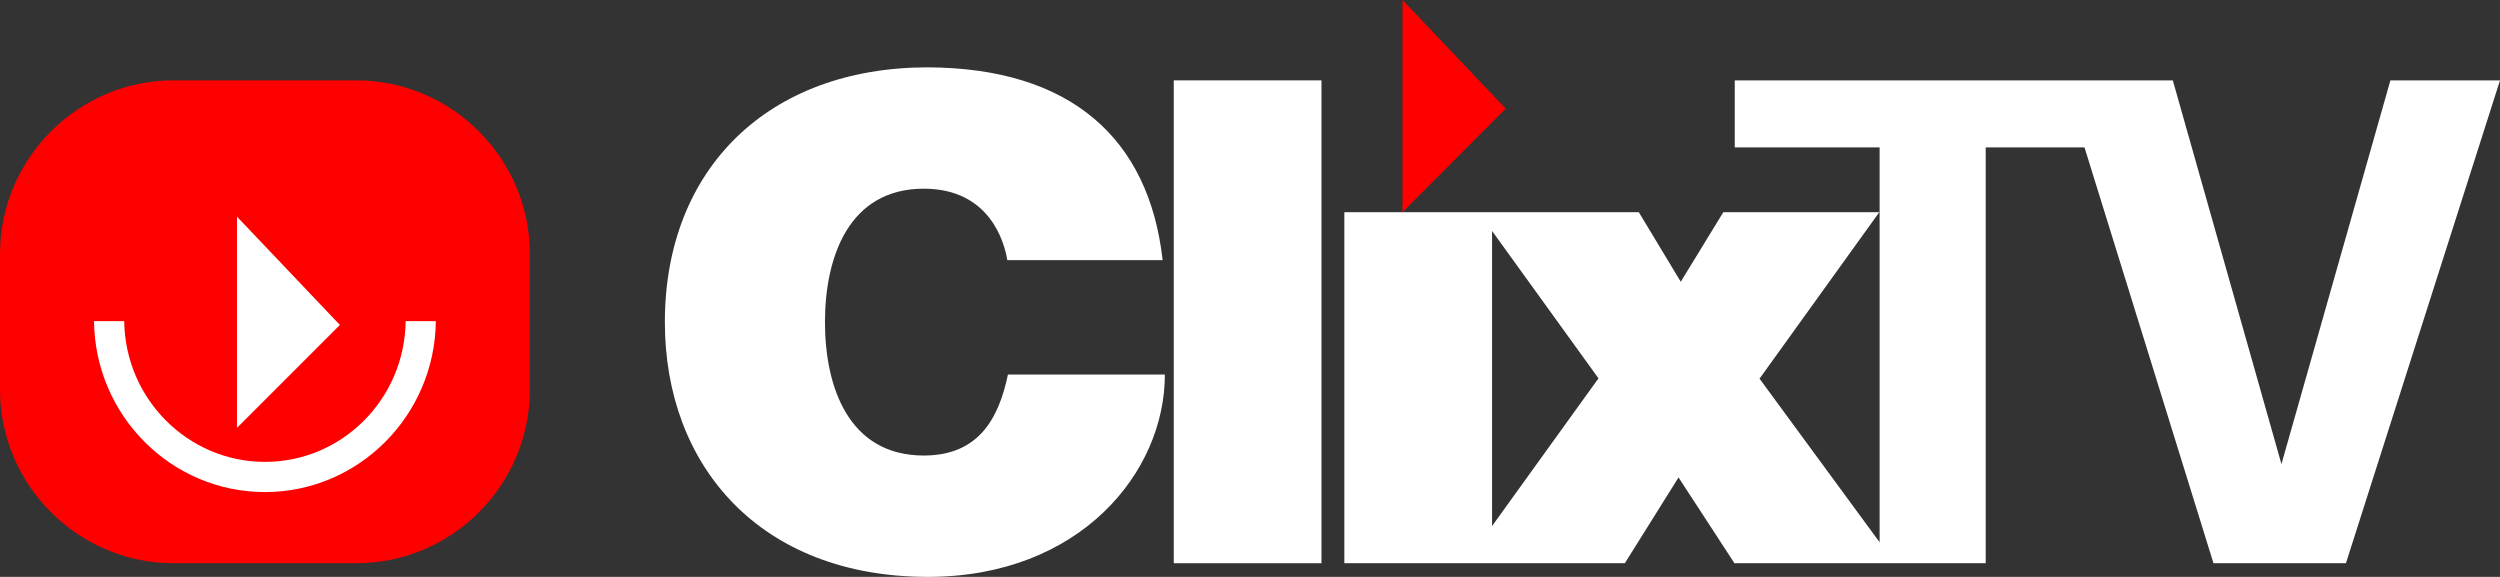 <?xml version="1.0" encoding="utf-8"?>
<!-- Generator: Adobe Illustrator 21.0.2, SVG Export Plug-In . SVG Version: 6.00 Build 0)  -->
<svg version="1.1" id="Layer_1" xmlns="http://www.w3.org/2000/svg" xmlns:xlink="http://www.w3.org/1999/xlink" x="0px" y="0px"
	 viewBox="0 0 787 181.6" style="enable-background:new 0 0 787 181.6;" xml:space="preserve">
<rect x="0" y="0" width="787" height="181.6" fill="#333333" stroke="none"/>
<style type="text/css">
	.st0{fill:#FFFFFF;}
	.st1{fill:#FE0000;}
</style>
<g>
	<g>
		<g>
			<path class="st0" d="M290.8,143.4c-23.6,0-31.1-21.5-31.1-42s7.5-42,31.1-42c20.8,0,25.4,16.9,26.3,22.5H366
				c-4.3-38.4-29-60.5-73.9-60.7c-50.3,0-82.8,32-82.8,80.2c0,45.3,30,80.2,82.8,80.2c47.8,0,74.6-32.8,74.6-63.7h-49.4
				C314.3,132.3,307.7,143.4,290.8,143.4z"/>
			<rect x="369.5" y="25.3" class="st0" width="46.5" height="152"/>
			<path class="st0" d="M752.5,25.3l-34.3,120.8L684,25.3H546.1v21.1h45.6v124.3l-37.8-51.5l37.7-52.4h-49.1l-13.4,21.9l-13.2-21.9
				h-92.7v110.5h88.3l16.9-27l17.6,27h79.1V46.4h31.1l40.6,130.9h41.7l48.5-152H752.5z M469.7,165.6V72.7l33.5,46.4L469.7,165.6z"/>
			<g>
				<path class="st1" d="M112.2,177.3H54.6c-30,0-54.6-24.6-54.6-54.6V79.9c0-30,24.6-54.6,54.6-54.6h57.6c30,0,54.6,24.6,54.6,54.6
					v42.8C166.8,152.7,142.3,177.3,112.2,177.3z"/>
				<g>
					<path class="st0" d="M83.4,145.4c-24.2,0-44-19.8-44.3-44.3h-9.5c0.3,29.7,24.3,53.8,53.8,53.8s53.5-24.1,53.8-53.8h-9.5
						C127.4,125.6,107.7,145.4,83.4,145.4z"/>
					<polygon class="st0" points="74.6,68.2 74.6,134.7 107,102.3 					"/>
				</g>
			</g>
		</g>
		<polygon class="st1" points="441.5,0 441.5,66.8 474,34.2 		"/>
	</g>
</g>
</svg>
